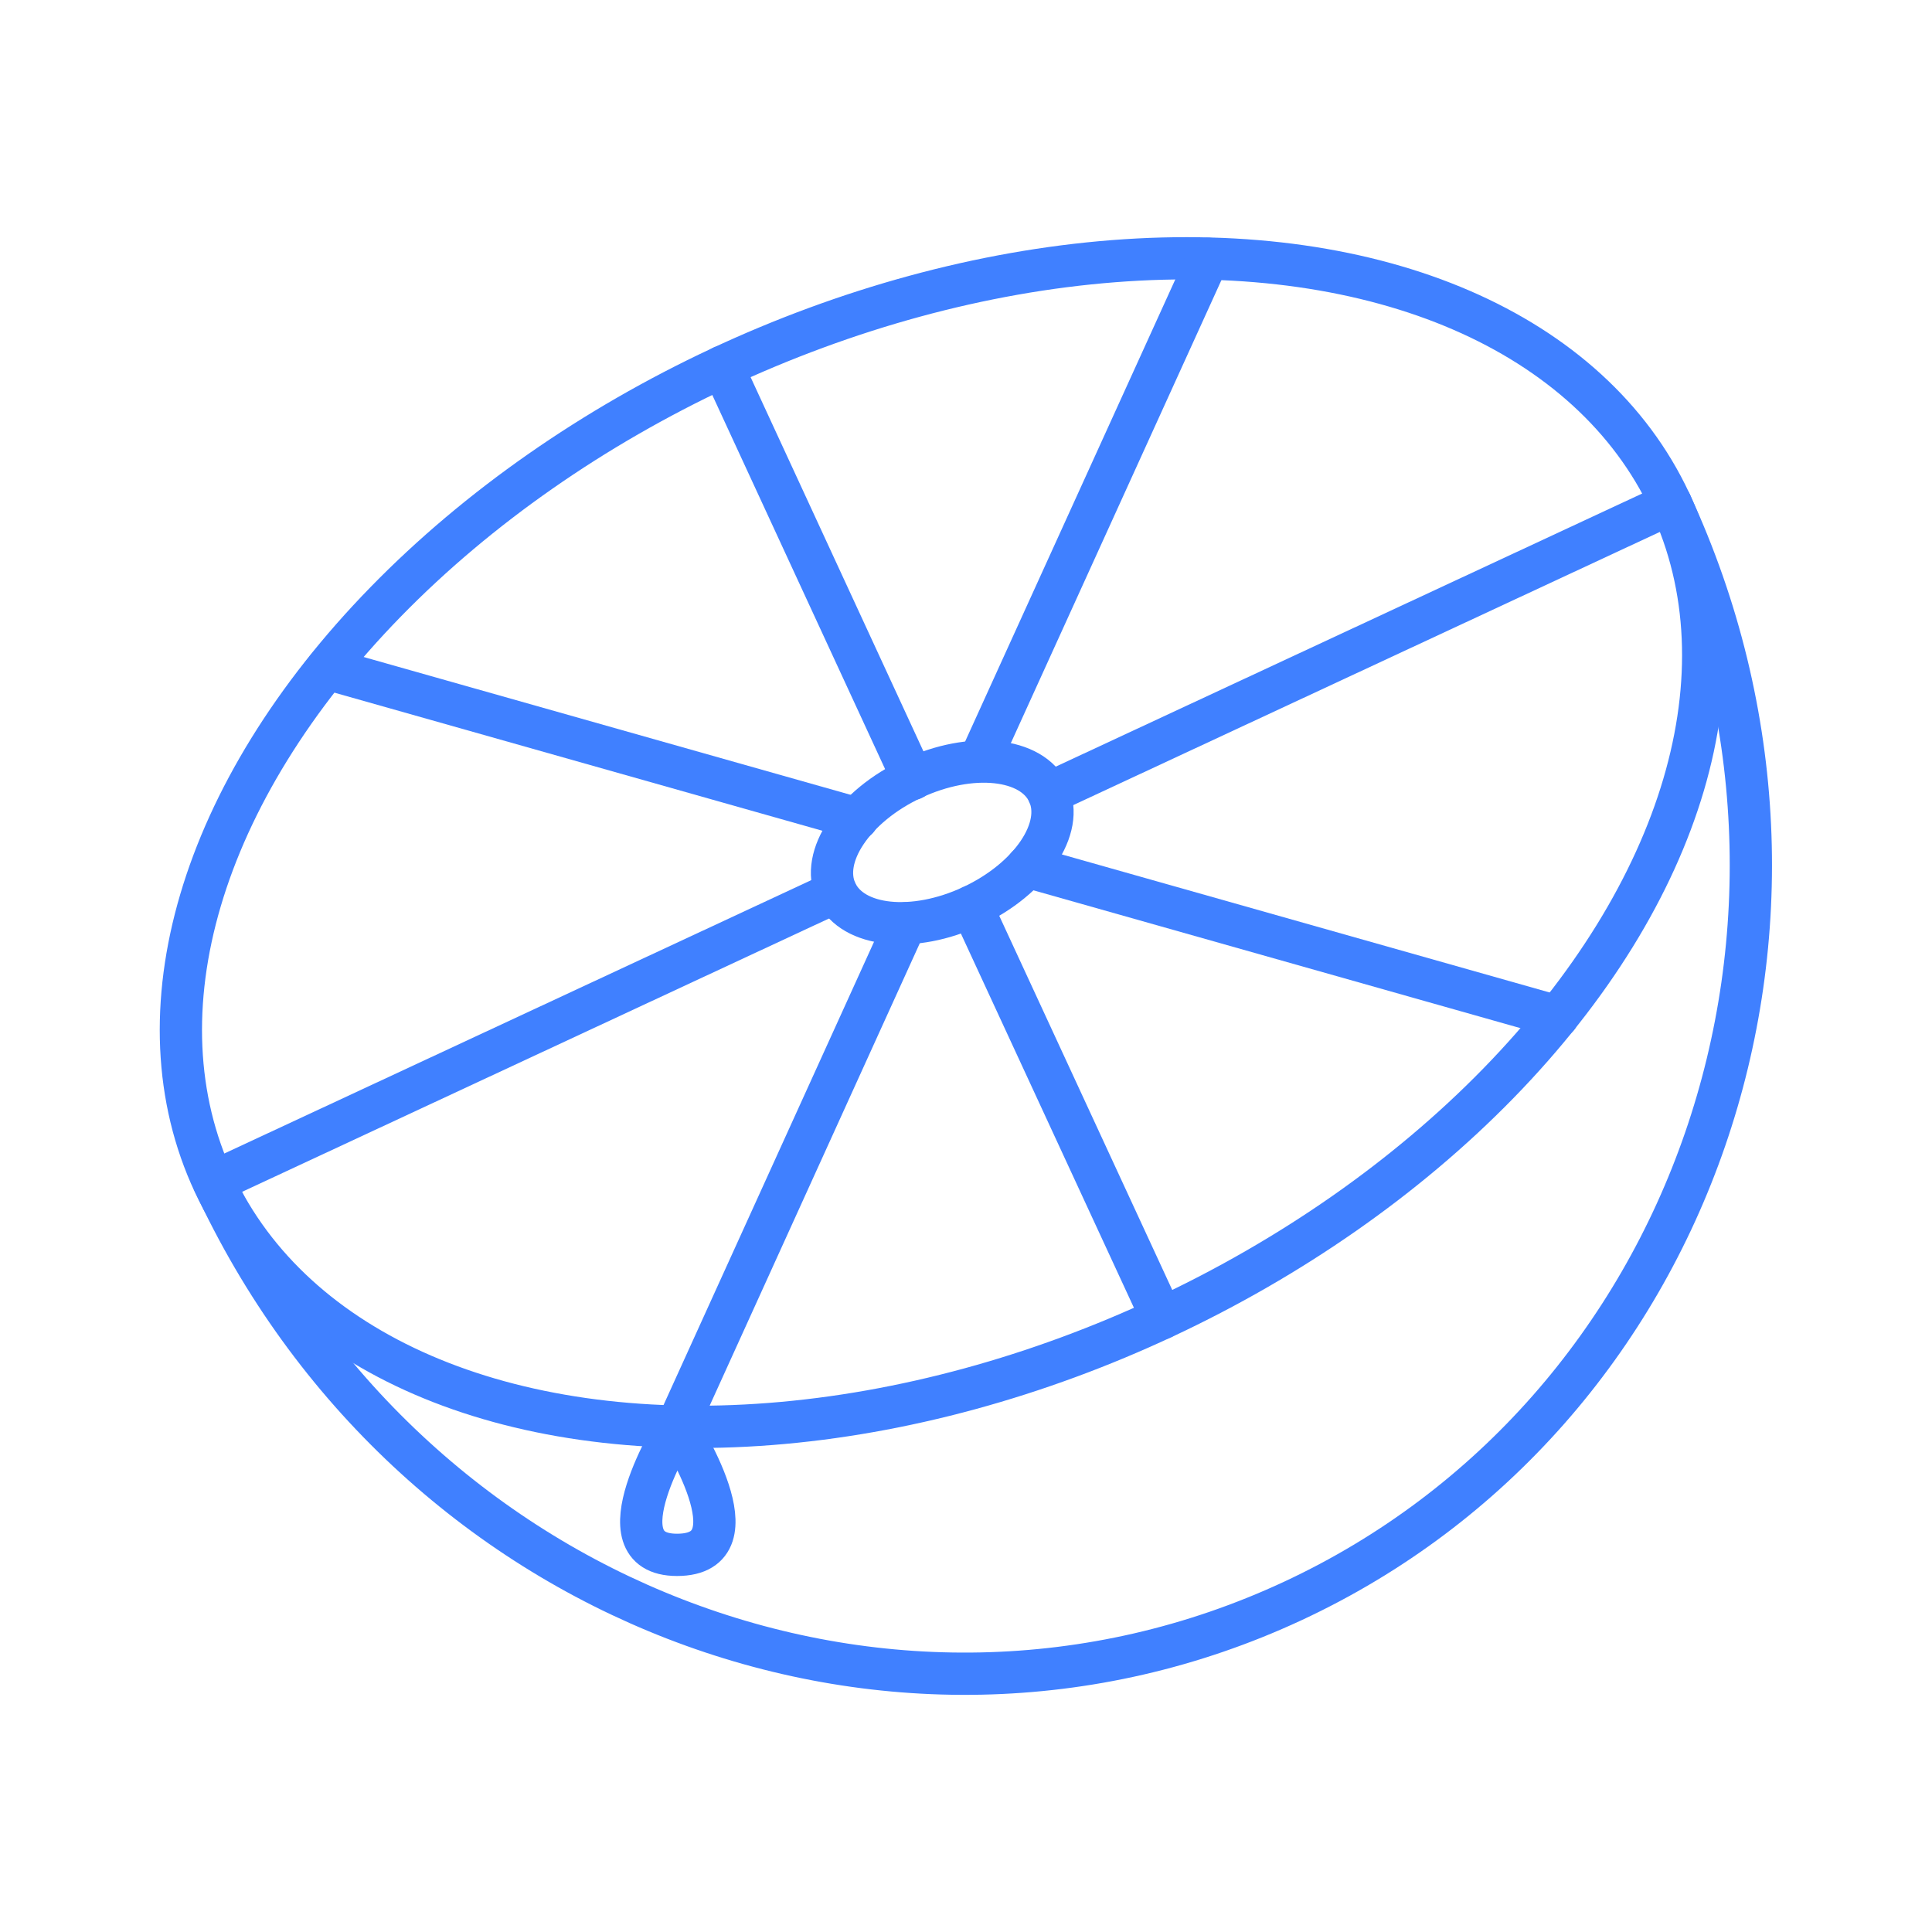 <svg xmlns="http://www.w3.org/2000/svg" viewBox="0 0 48 48"><defs><style>.a{fill:none;stroke:#4080ff;stroke-linecap:round;stroke-linejoin:round;stroke-width:1.05px;}</style></defs><ellipse class="a" cx="23.41" cy="20.93" rx="19.97" ry="13.02" transform="translate(-6.67 11.9) rotate(-25.08)"/><line class="a" x1="20.77" y1="22.16" x2="5.31" y2="29.36"/><line class="a" x1="41.51" y1="12.51" x2="26.05" y2="19.71"/><line class="a" x1="21.3" y1="20.34" x2="8.12" y2="16.61"/><line class="a" x1="38.7" y1="25.26" x2="25.52" y2="21.53"/><line class="a" x1="22.68" y1="19.35" x2="17.95" y2="9.11"/><line class="a" x1="28.87" y1="32.75" x2="24.14" y2="22.52"/><line class="a" x1="24.37" y1="18.83" x2="30.01" y2="6.43"/><line class="a" x1="16.82" y1="35.44" x2="22.5" y2="22.94"/><ellipse class="a" cx="23.41" cy="20.93" rx="2.91" ry="1.75" transform="translate(-6.66 11.88) rotate(-25.05)"/><path class="a" d="M41.51,12.51c4.81,10.41.6,22.62-9.4,27.27s-22,0-26.8-10.42"/><path class="a" d="M16.82,38.63c-2,0,0-3.19,0-3.19S18.91,38.63,16.82,38.63Z"/></svg>